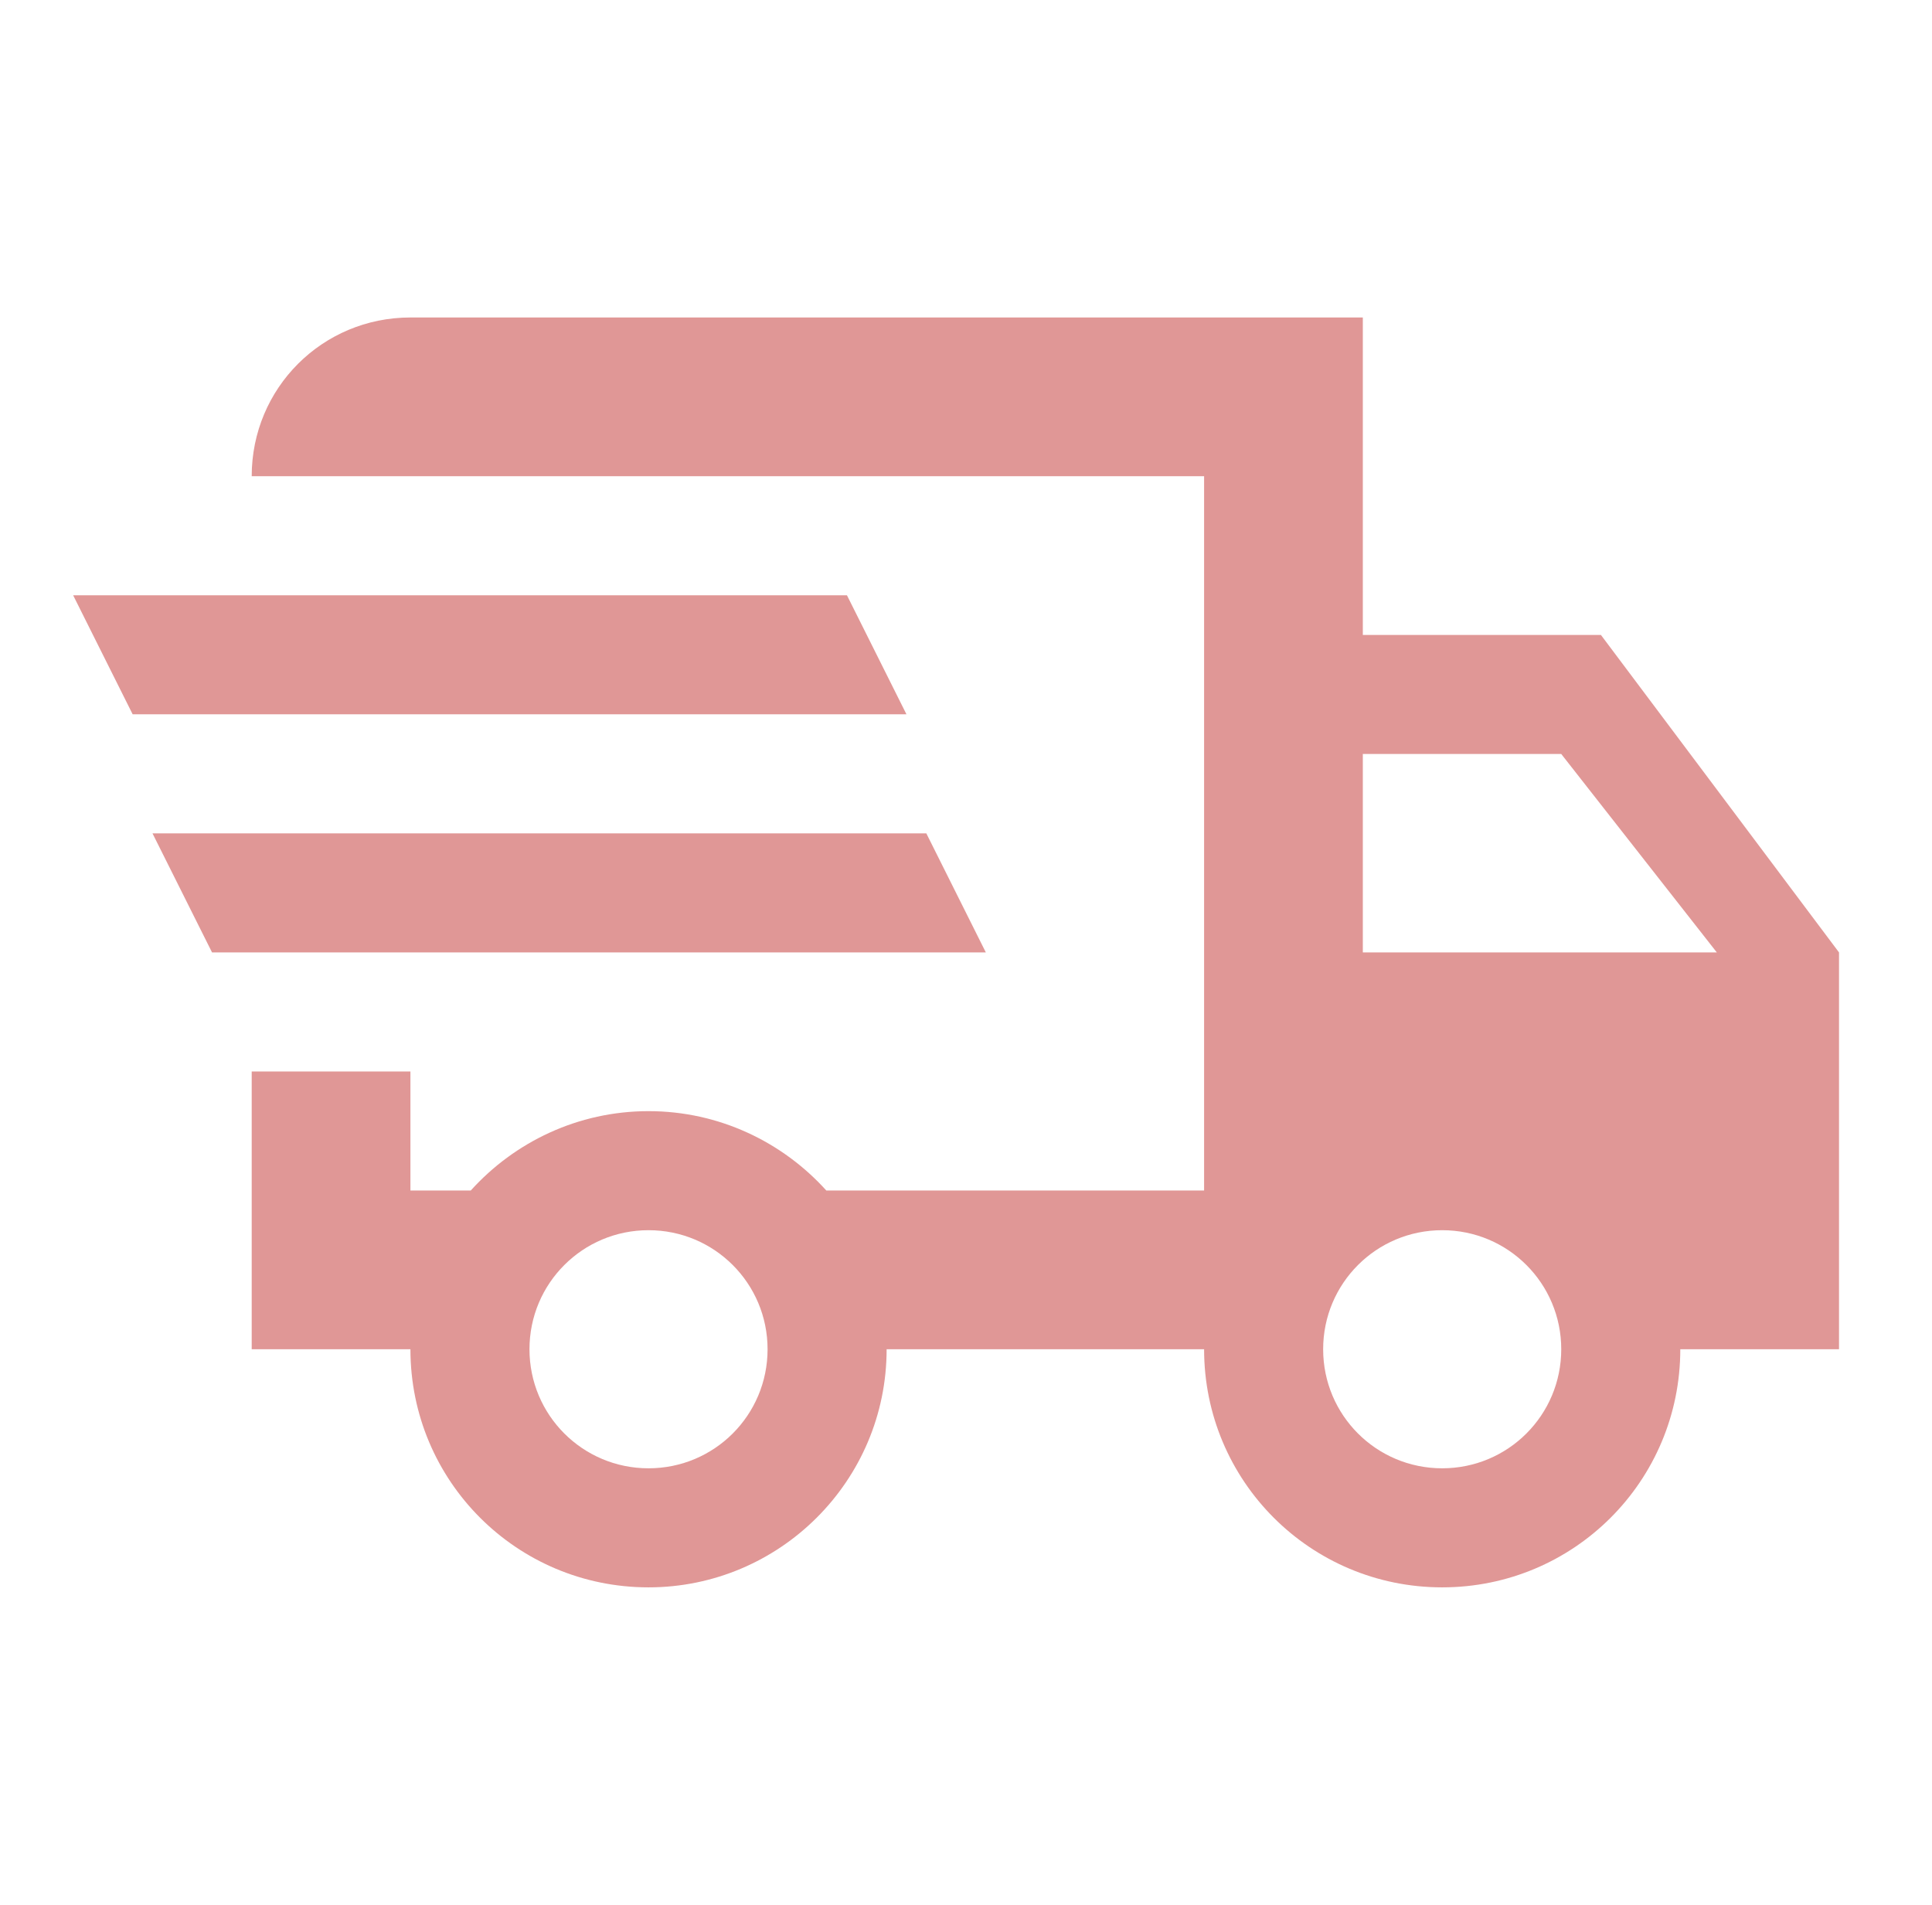 <svg width="71" height="70" viewBox="0 0 71 70" fill="none" xmlns="http://www.w3.org/2000/svg">
<path d="M2.688 21.875H31.125L33.312 26.25H4.875L2.688 21.875ZM5.604 30.625H34.042L36.229 35H7.792L5.604 30.625ZM53 53.958C55.421 53.958 57.375 52.004 57.375 49.583C57.375 47.163 55.421 45.208 53 45.208C50.579 45.208 48.625 47.163 48.625 49.583C48.625 52.004 50.579 53.958 53 53.958ZM57.375 27.708H50.083V35H63.092L57.375 27.708ZM23.833 53.958C26.254 53.958 28.208 52.004 28.208 49.583C28.208 47.163 26.254 45.208 23.833 45.208C21.413 45.208 19.458 47.163 19.458 49.583C19.458 52.004 21.413 53.958 23.833 53.958ZM58.833 23.333L67.583 35V49.583H61.75C61.75 54.425 57.842 58.333 53 58.333C48.158 58.333 44.25 54.425 44.25 49.583H32.583C32.583 54.425 28.646 58.333 23.833 58.333C18.992 58.333 15.083 54.425 15.083 49.583H9.25V39.375H15.083V43.75H17.3C18.904 41.971 21.238 40.833 23.833 40.833C26.429 40.833 28.762 41.971 30.367 43.75H44.25V17.5H9.25C9.25 14.262 11.846 11.667 15.083 11.667H50.083V23.333H58.833Z" fill="#E09796"/>
</svg>
